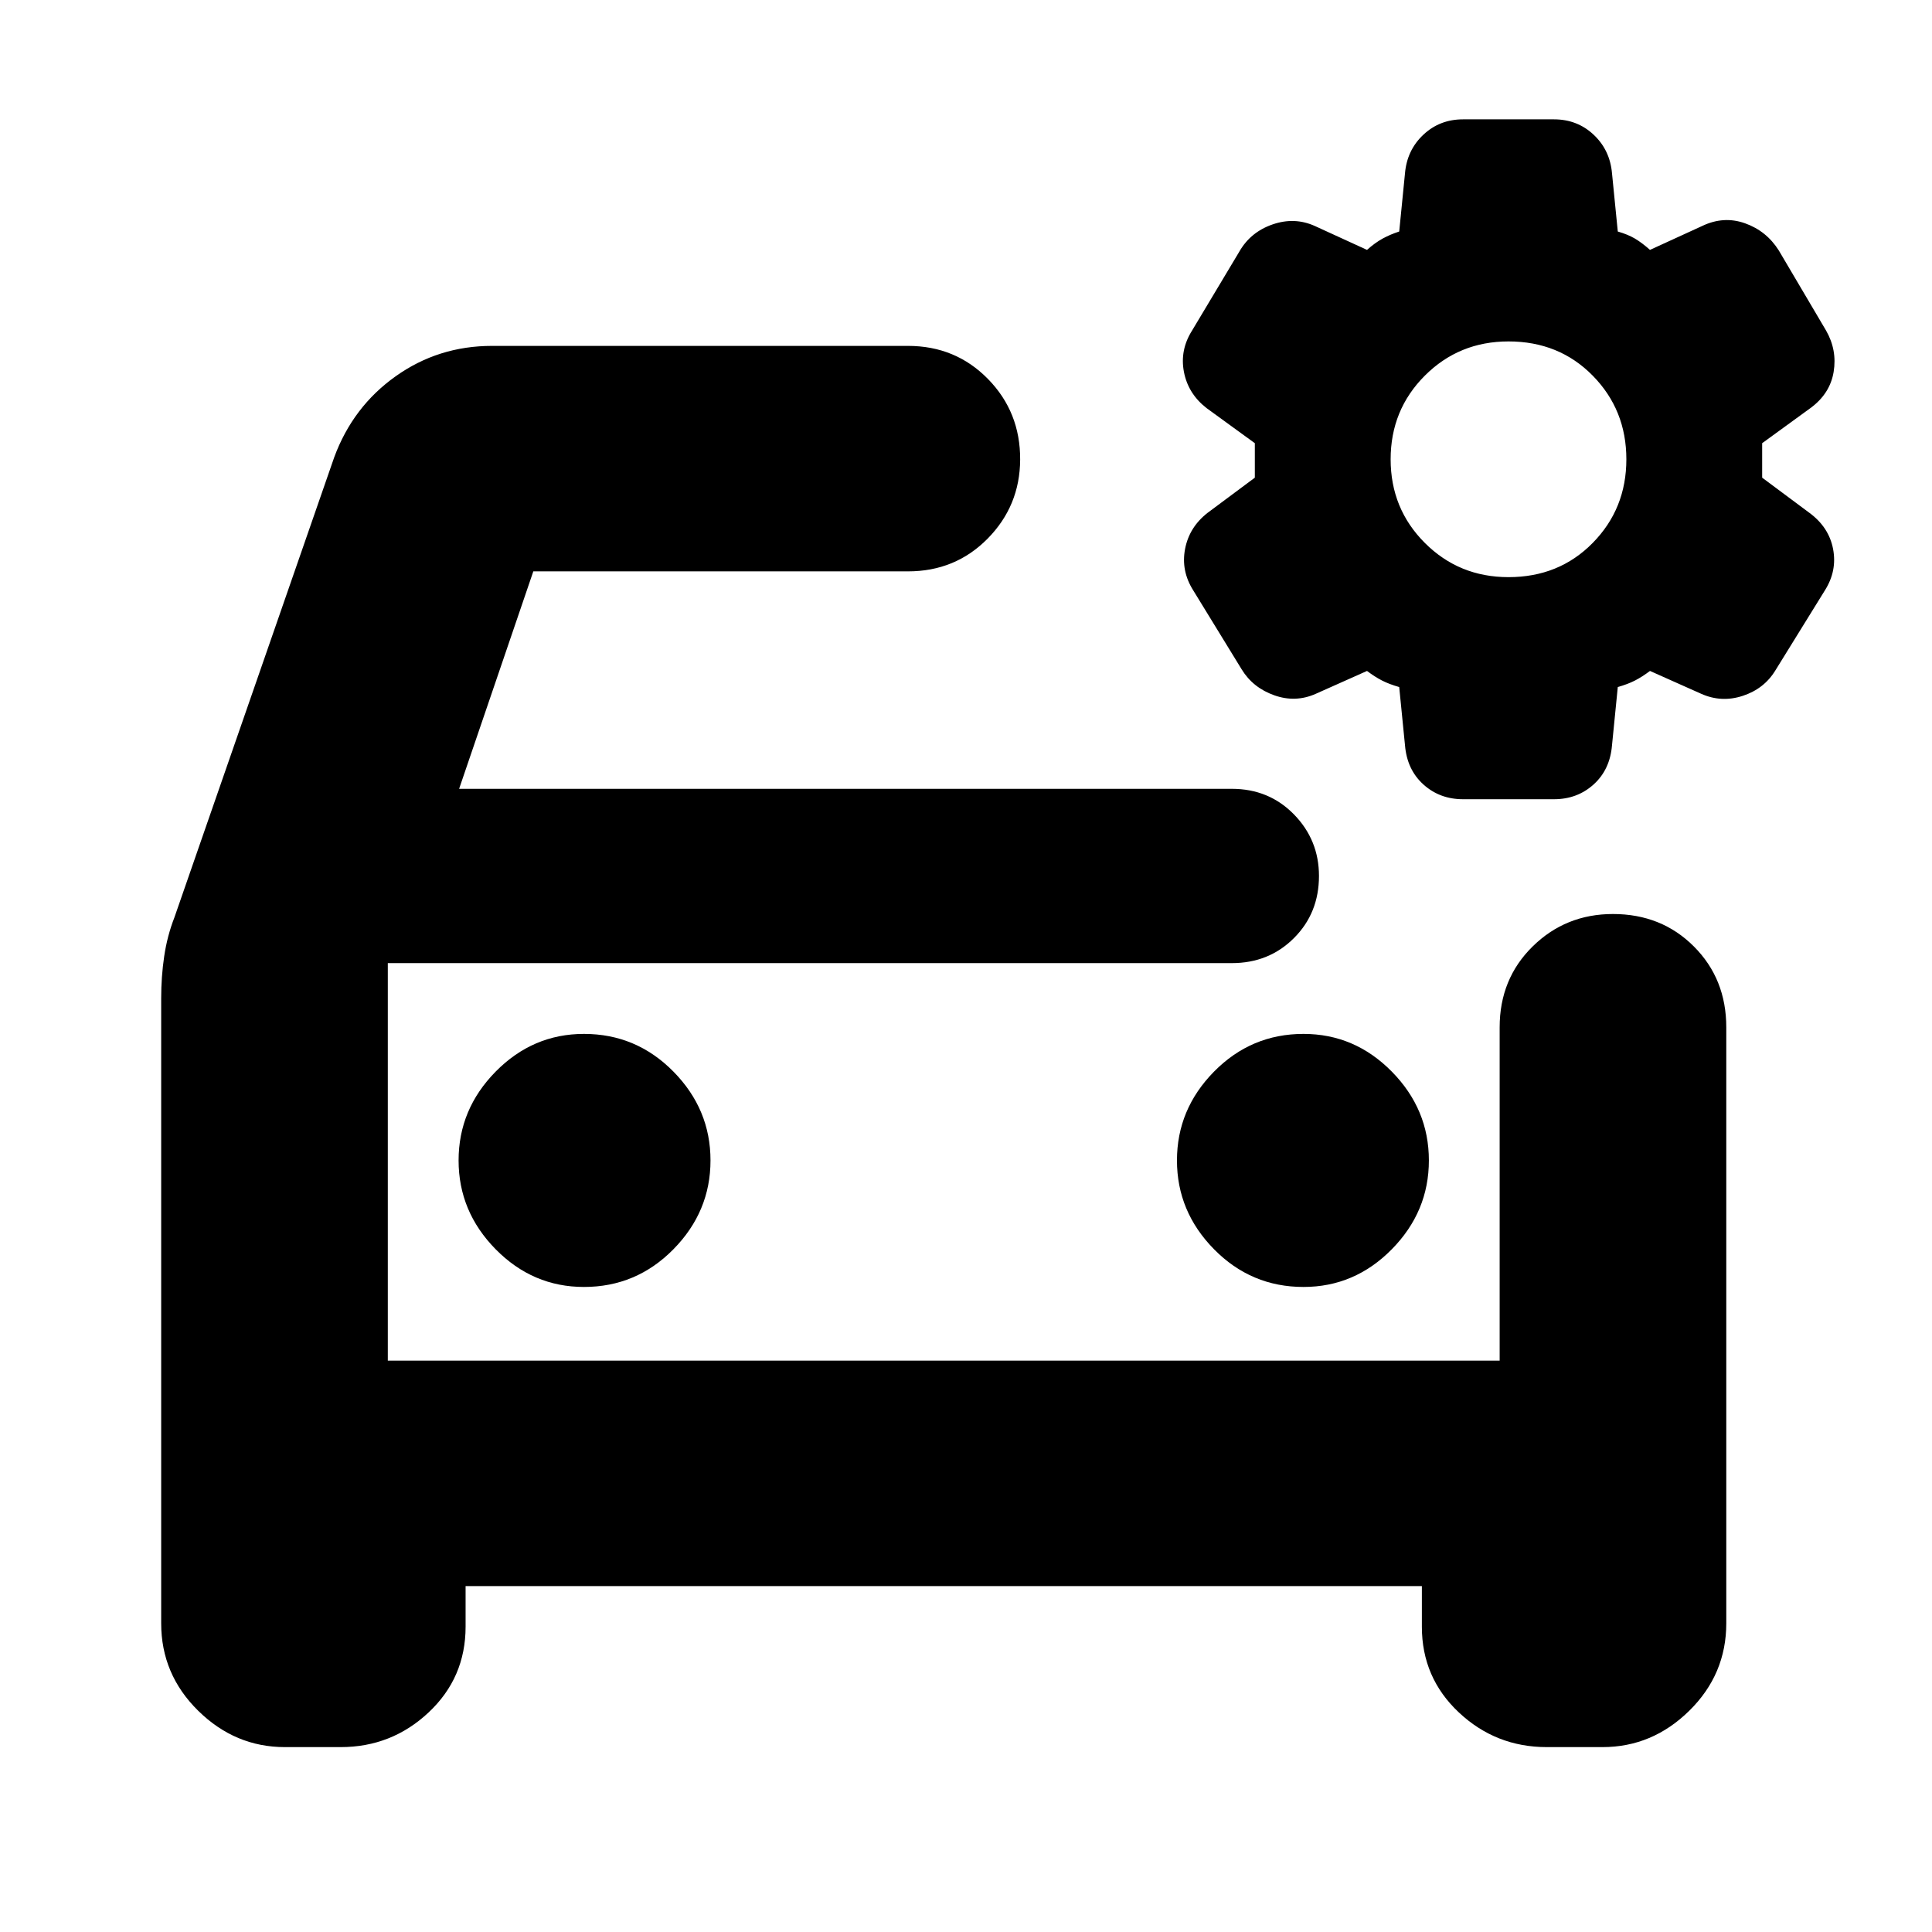 <svg xmlns="http://www.w3.org/2000/svg" height="24" viewBox="0 -960 960 960" width="24"><path d="M749.57-673.22q25.13 0 41.84-17 16.72-17 16.72-41.56 0-24.57-16.72-41.57-16.71-17-41.84-17-24.57 0-41.57 17t-17 41.57q0 24.56 17 41.56 17 17 41.57 17Zm-22.61 110.35q-11.57 0-19.7-7.35-8.13-7.35-9.13-19.48l-2.87-28.91q-5-1.43-8.5-3.22-3.5-1.78-7.5-4.78l-25.35 11.31q-10.13 4.56-20.76.78-10.63-3.78-16.19-12.91l-24.05-39.22q-6.13-9.7-4.06-20.55 2.06-10.84 11.19-17.97l23.48-17.48V-739.78l-24.04-17.48q-9.13-7.13-11.2-17.98-2.06-10.85 4.07-20.54L615.83-835q5.56-9.7 16.48-13.48 10.91-3.78 21.04.78l25.91 11.87q4-3.56 7.78-5.63 3.79-2.06 8.22-3.5l2.87-28.91q1-11.56 9.13-19.19 8.13-7.64 19.7-7.64h45.21q11.57 0 19.7 7.64 8.13 7.63 9.13 19.19l2.87 28.91q5 1.44 8.5 3.5 3.5 2.07 7.5 5.63l25.91-11.87q10.7-5.13 21.33-1.34 10.63 3.78 16.76 13.48l23.48 39.78q5.56 9.69 3.78 20.54-1.78 10.85-11.48 17.98l-24.04 17.48V-722.65l23.48 17.48q9.69 7.13 11.76 17.97 2.06 10.85-4.07 20.55l-24.61 39.78q-5.56 9.13-16.19 12.63-10.63 3.5-20.76-1.06l-25.35-11.31q-4 3-7.5 4.78-3.5 1.79-8.5 3.22L801-589.7q-1 12.13-9.13 19.48t-19.7 7.35h-45.21Zm-585.35 471q-24.78 0-43.15-18.09-18.37-18.08-18.37-43.43V-464q0-10.7 1.5-20.83 1.5-10.13 5.06-19.26l79.44-228.74q9.26-25.08 30.5-40.19 21.24-15.11 47.89-15.11h206.69q23.66 0 39.77 16.46 16.1 16.45 15.97 40.1-.13 22.96-16.17 39.22-16.04 16.26-39.57 16.26H265l-36.87 108.05h383.96q18.43 0 30.87 12.71 12.43 12.72 12.43 30.59 0 18.44-12.43 30.87-12.44 12.44-30.87 12.44H192.7v197.52h552.47v-165.61q0-24.09 16.4-40.2 16.39-16.11 39.91-16.11 24.09 0 40.19 16.11 16.11 16.11 16.11 40.2v296.13q0 25.35-18.37 43.43-18.37 18.09-43.15 18.09h-27.65q-25.35 0-43.72-17.24-18.37-17.24-18.37-42.59v-20.17H231.35v20.17q0 25.35-18.37 42.59-18.37 17.24-43.72 17.24h-27.65Zm51.09-389.56v197.52-197.52Zm97.47 160.91q26 0 44.44-18.72 18.43-18.72 18.43-44.15 0-25.44-18.43-44.15-18.44-18.72-44.44-18.72-25.43 0-43.87 18.72-18.43 18.71-18.43 44.15 0 25.43 18.43 44.15 18.44 18.72 43.87 18.72Zm357.53 0q25.43 0 43.87-18.72Q710-357.96 710-383.39q0-25.44-18.43-44.15-18.44-18.72-43.87-18.72-26 0-44.44 18.72-18.43 18.71-18.43 44.15 0 25.43 18.43 44.15 18.44 18.72 44.44 18.72Z"/></svg>